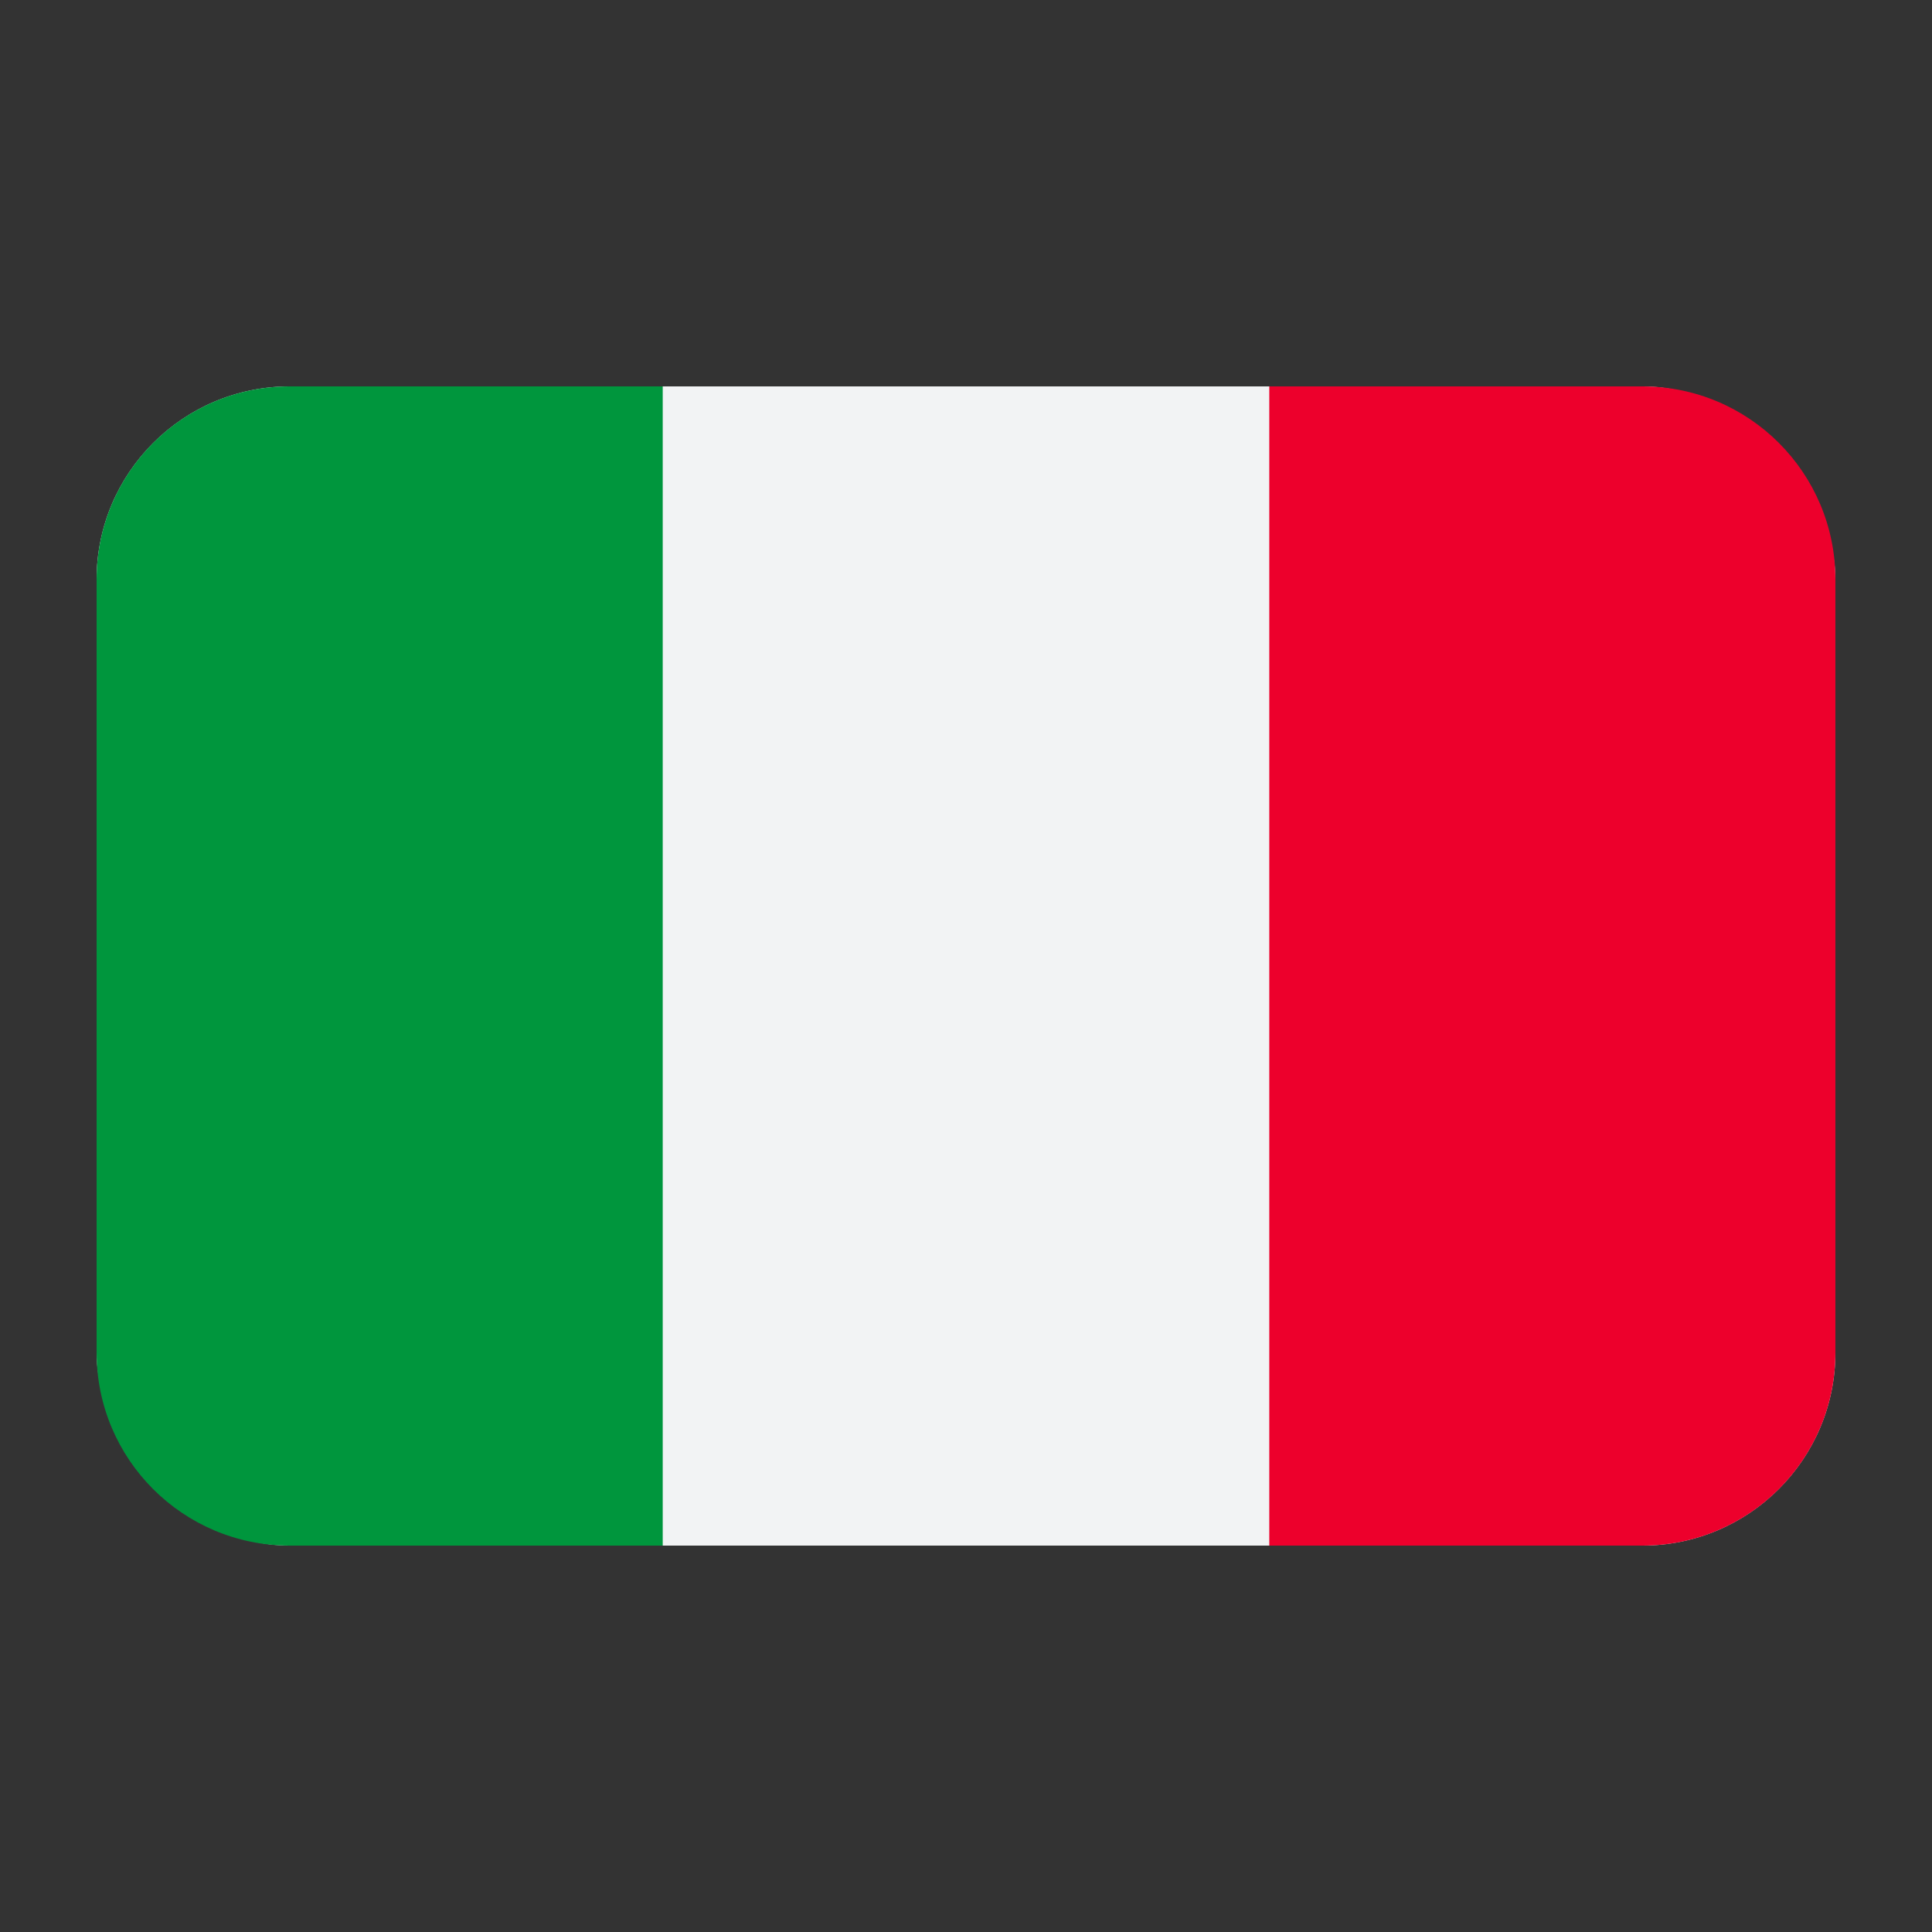 <?xml version="1.0" encoding="UTF-8"?><svg id="Layer_1" xmlns="http://www.w3.org/2000/svg" viewBox="0 0 40 40"><rect x="0" y="0" width="40" height="40" fill="#333333" stroke="none"/><rect x="2" y="8" width="36" height="24" rx="4" ry="4" fill="#f2f3f4"/><path d="m13.721,8h-7.726c-2.207,0-3.995,1.789-3.995,3.996v16.009c0,2.206,1.788,3.995,3.995,3.995h7.726V8Z" fill="#00963d"/><path d="m38,28.005V11.996c0-2.207-1.789-3.996-3.995-3.996h-7.726v24h7.726c2.206,0,3.995-1.789,3.995-3.995Z" fill="#ed002c"/></svg>